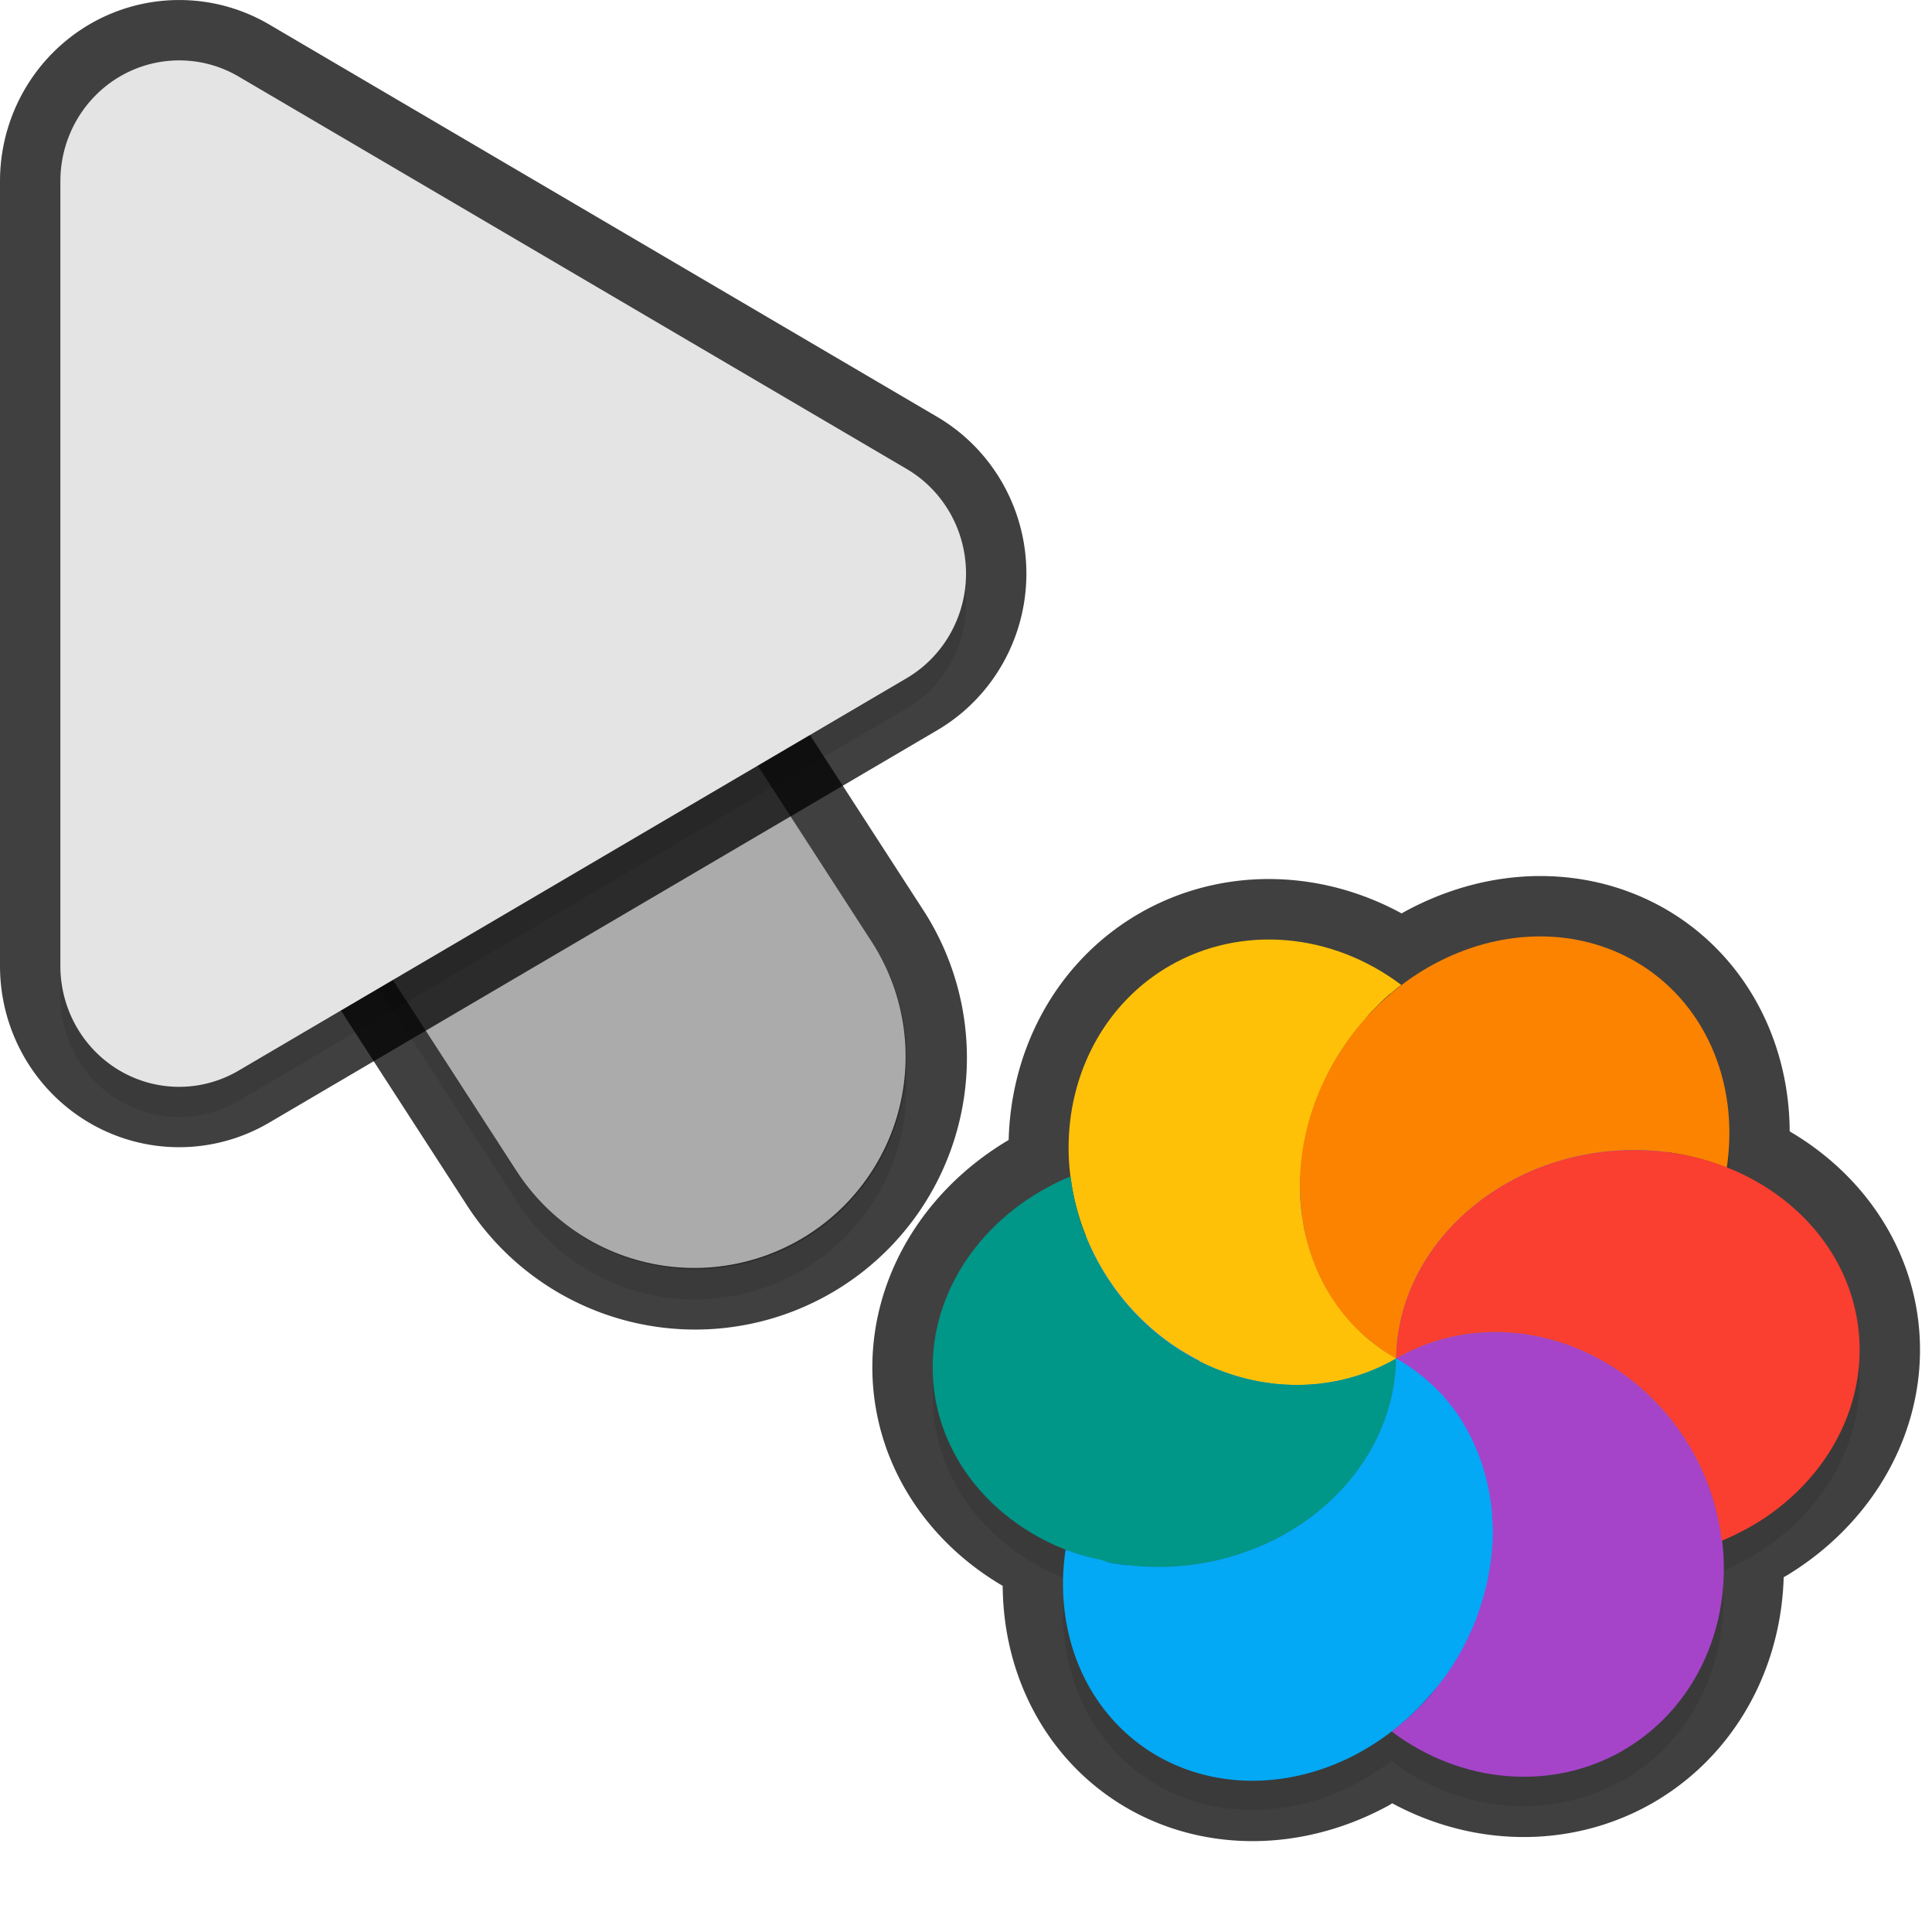 <svg xmlns="http://www.w3.org/2000/svg" id="svg5327" width="32" height="32" version="1.1">
 <defs id="defs5329">
  <filter id="filter843" style="color-interpolation-filters:sRGB" width="1.108" height="1.087" x="-.05" y="-.04">
   <feGaussianBlur id="feGaussianBlur845" stdDeviation=".281"/>
  </filter>
  <filter id="filter835" style="color-interpolation-filters:sRGB" width="1.102" height="1.09" x="-.05" y="-.04">
   <feGaussianBlur id="feGaussianBlur837" stdDeviation=".32"/>
  </filter>
  <filter id="filter1121" style="color-interpolation-filters:sRGB" width="1.092" height="1.101" x="-.05" y="-.05">
   <feGaussianBlur id="feGaussianBlur1123" stdDeviation=".293"/>
  </filter>
 </defs>
 <path id="ellipse861" style="opacity:0.3;fill:#000000;stroke-width:0.375;filter:url(#filter1121)" d="m 26.875,29.497 c 1.223,-0.705 1.816,-2.096 1.64,-3.495 0.021,0.01 0.018,0.015 0.001,0.023 0.199,-0.083 0.392,-0.18 0.574,-0.291 1.054,-0.648 1.693,-1.707 1.709,-2.829 0.019,-1.377 -0.892,-2.544 -2.212,-3.062 -8e-4,-2e-4 -0.004,0 0.019,-0.01 0.216,-1.443 -0.389,-2.785 -1.549,-3.436 -1.213,-0.678 -2.736,-0.448 -3.886,0.453 -0.013,0 0.027,-0.027 0.038,-0.04 -1.157,-0.872 -2.655,-0.996 -3.834,-0.317 -1.225,0.708 -1.817,2.104 -1.636,3.506 -0.017,-0.015 -8.44e-4,-0.022 -0.005,-0.029 -1.372,0.571 -2.264,1.789 -2.284,3.118 -0.019,1.39 0.908,2.569 2.249,3.079 -0.021,0 -0.034,-0.01 -0.05,-0.013 a 3.396,3.844 36.279 0 0 1.55,3.431 3.396,3.844 36.279 0 0 3.305,-0.065 3.396,3.844 36.279 0 0 0.54,-0.354 c 1.156,0.871 2.653,0.995 3.831,0.316 z M 23.047,16.96 a 6,6.189 60 0 0 4.65e-4,5e-4 c -5.67e-4,-7e-4 -0.002,-5e-4 -0.004,0 3e-5,9e-4 10e-4,9e-4 0.002,6e-4 z"/>
 <path id="path877" style="color:#000000;font-style:normal;font-variant:normal;font-weight:normal;font-stretch:normal;font-size:medium;line-height:normal;font-family:sans-serif;font-variant-ligatures:normal;font-variant-position:normal;font-variant-caps:normal;font-variant-numeric:normal;font-variant-alternates:normal;font-feature-settings:normal;text-indent:0;text-align:start;text-decoration:none;text-decoration-line:none;text-decoration-style:solid;text-decoration-color:#000000;letter-spacing:normal;word-spacing:normal;text-transform:none;writing-mode:lr-tb;direction:ltr;text-orientation:mixed;dominant-baseline:auto;baseline-shift:baseline;text-anchor:start;white-space:normal;shape-padding:0;clip-rule:nonzero;display:inline;overflow:visible;visibility:visible;opacity:0.3;isolation:auto;mix-blend-mode:normal;color-interpolation:sRGB;color-interpolation-filters:linearRGB;solid-color:#000000;solid-opacity:1;vector-effect:none;fill:#000000;fill-opacity:1;fill-rule:nonzero;stroke:none;stroke-width:7;stroke-linecap:round;stroke-linejoin:miter;stroke-miterlimit:4;stroke-dasharray:none;stroke-dashoffset:0;stroke-opacity:1;filter:url(#filter843);color-rendering:auto;image-rendering:auto;shape-rendering:auto;text-rendering:auto;enable-background:accumulate" d="m 6.01,5.959 a 3.5,3.5 0 0 0 -2.949,5.443 l 5.5,8.5 a 3.501,3.501 0 1 0 5.879,-3.803 l -5.5,-8.5 A 3.5,3.5 0 0 0 6.01,5.959 Z"/>
 <path id="path874" style="color:#000000;font-style:normal;font-variant:normal;font-weight:normal;font-stretch:normal;font-size:medium;line-height:normal;font-family:sans-serif;font-variant-ligatures:normal;font-variant-position:normal;font-variant-caps:normal;font-variant-numeric:normal;font-variant-alternates:normal;font-feature-settings:normal;text-indent:0;text-align:start;text-decoration:none;text-decoration-line:none;text-decoration-style:solid;text-decoration-color:#000000;letter-spacing:normal;word-spacing:normal;text-transform:none;writing-mode:lr-tb;direction:ltr;text-orientation:mixed;dominant-baseline:auto;baseline-shift:baseline;text-anchor:start;white-space:normal;shape-padding:0;clip-rule:nonzero;display:inline;overflow:visible;visibility:visible;opacity:0.75;isolation:auto;mix-blend-mode:normal;color-interpolation:sRGB;color-interpolation-filters:linearRGB;solid-color:#000000;solid-opacity:1;vector-effect:none;fill:none;fill-opacity:1;fill-rule:nonzero;stroke:#010101;stroke-width:2;stroke-linecap:round;stroke-linejoin:miter;stroke-miterlimit:4;stroke-dasharray:none;stroke-dashoffset:0;stroke-opacity:1;color-rendering:auto;image-rendering:auto;shape-rendering:auto;text-rendering:auto;enable-background:accumulate" d="m 6.01,5.46 a 3.5,3.5 0 0 0 -2.949,5.441 l 5.5,8.5 a 3.501,3.501 0 1 0 5.879,-3.803 l -5.5,-8.5 A 3.5,3.5 0 0 0 6.01,5.46 Z"/>
 <path id="path4" style="fill:none;stroke:#e4e4e4;stroke-width:7;stroke-linecap:round;stroke-opacity:1" d="m 11.5,17.501 -5.5,-8.5"/>
 <path id="path881" style="opacity:0.3;fill:#000000;stroke-width:0.5;filter:url(#filter835)" d="M 3.013,1.502 A 1.967,2.001 0 0 0 1,3.502 V 16.499 A 1.967,2.001 0 0 0 3.951,18.233 L 15.015,11.734 a 1.967,2.001 0 0 0 0,-3.468 L 3.951,1.768 A 1.967,2.001 0 0 0 3.013,1.502 Z"/>
 <path id="path845" style="color:#000000;font-style:normal;font-variant:normal;font-weight:normal;font-stretch:normal;font-size:medium;line-height:normal;font-family:sans-serif;font-variant-ligatures:normal;font-variant-position:normal;font-variant-caps:normal;font-variant-numeric:normal;font-variant-alternates:normal;font-feature-settings:normal;text-indent:0;text-align:start;text-decoration:none;text-decoration-line:none;text-decoration-style:solid;text-decoration-color:#000000;letter-spacing:normal;word-spacing:normal;text-transform:none;writing-mode:lr-tb;direction:ltr;text-orientation:mixed;dominant-baseline:auto;baseline-shift:baseline;text-anchor:start;white-space:normal;shape-padding:0;clip-rule:nonzero;display:inline;overflow:visible;visibility:visible;opacity:0.25;isolation:auto;mix-blend-mode:normal;color-interpolation:sRGB;color-interpolation-filters:linearRGB;solid-color:#000000;solid-opacity:1;vector-effect:none;fill:#000000;fill-opacity:1;fill-rule:nonzero;stroke:none;stroke-width:7;stroke-linecap:round;stroke-linejoin:miter;stroke-miterlimit:4;stroke-dasharray:none;stroke-dashoffset:0;stroke-opacity:1;color-rendering:auto;image-rendering:auto;shape-rendering:auto;text-rendering:auto;enable-background:accumulate" d="m 6.01,5.46 a 3.5,3.5 0 0 0 -2.949,5.441 l 5.5,8.5 a 3.501,3.501 0 1 0 5.879,-3.803 l -5.5,-8.5 A 3.5,3.5 0 0 0 6.01,5.46 Z"/>
 <path id="path876" style="fill:none;stroke-width:2;stroke:#010101;stroke-opacity:1;stroke-miterlimit:4;stroke-dasharray:none;opacity:0.75" d="M 3.013,1.001 A 1.967,2.001 0 0 0 1,3.001 V 15.999 A 1.967,2.001 0 0 0 3.951,17.733 L 15.015,11.234 a 1.967,2.001 0 0 0 0,-3.468 L 3.951,1.267 A 1.967,2.001 0 0 0 3.013,1.001 Z"/>
 <path id="path8" style="fill:#e4e4e4;stroke-width:0.5" d="M 3.013,1.001 A 1.967,2.001 0 0 0 1,3.001 V 15.999 A 1.967,2.001 0 0 0 3.951,17.733 L 15.015,11.234 a 1.967,2.001 0 0 0 0,-3.468 L 3.951,1.267 A 1.967,2.001 0 0 0 3.013,1.001 Z"/>
 <ellipse id="ellipse3" style="fill:#278df2;stroke-width:0.375" cx="-8.776" cy="-31.049" rx="6.189" ry="6" transform="rotate(150)"/>
 <path id="ellipse857" style="fill:none;stroke-width:2;stroke:#010101;stroke-opacity:1;stroke-miterlimit:4;stroke-dasharray:none;stroke-linejoin:round;stroke-linecap:round;opacity:0.75" d="M 25.742 15.518 C 24.803 15.452 23.828 15.796 23.045 16.459 A 6 6.189 60 0 0 23.031 16.459 C 23.062 16.434 23.09 16.405 23.121 16.381 C 23.148 16.354 23.182 16.337 23.209 16.312 C 22.052 15.44 20.553 15.315 19.373 15.994 C 18.146 16.703 17.554 18.104 17.738 19.51 C 17.737 19.501 17.733 19.493 17.732 19.484 C 16.361 20.055 15.469 21.274 15.449 22.604 C 15.431 23.994 16.357 25.174 17.699 25.684 C 17.68 25.683 17.665 25.672 17.65 25.668 A 3.396 3.844 36.279 0 0 19.201 29.1 A 3.396 3.844 36.279 0 0 22.506 29.035 L 22.504 29.033 A 3.396 3.844 36.279 0 0 23.049 28.676 C 24.203 29.546 25.697 29.67 26.875 28.996 C 28.095 28.292 28.689 26.906 28.516 25.51 C 28.516 25.513 28.517 25.516 28.518 25.52 C 28.717 25.437 28.91 25.34 29.092 25.229 L 29.094 25.229 C 30.148 24.581 30.785 23.523 30.801 22.4 C 30.82 21.023 29.909 19.853 28.588 19.336 C 28.592 19.337 28.596 19.338 28.6 19.34 C 28.815 17.897 28.212 16.555 27.053 15.904 C 26.643 15.675 26.197 15.549 25.742 15.518 z"/>
 <path id="ellipse10" style="fill:#ffc107;stroke-width:0.375" d="m 23.125,22.502 c -0.082,-0.047 -0.163,-0.094 -0.238,-0.151 -0.05,-0.04 -0.103,-0.074 -0.152,-0.115 -0.044,-0.025 -0.08,-0.062 -0.118,-0.094 -0.042,-0.043 -0.086,-0.085 -0.128,-0.128 -0.039,-0.039 -0.076,-0.076 -0.113,-0.115 -0.041,-0.041 -0.075,-0.09 -0.113,-0.134 -0.034,-0.048 -0.073,-0.092 -0.107,-0.139 -0.028,-0.047 -0.064,-0.092 -0.092,-0.139 -0.027,-0.047 -0.063,-0.089 -0.09,-0.138 -0.032,-0.056 -0.065,-0.113 -0.089,-0.174 -0.026,-0.046 -0.043,-0.095 -0.068,-0.142 -0.02,-0.054 -0.042,-0.107 -0.064,-0.16 -0.023,-0.06 -0.046,-0.119 -0.063,-0.18 -0.014,-0.051 -0.028,-0.104 -0.042,-0.156 -0.017,-0.056 -0.03,-0.113 -0.045,-0.171 -0.01,-0.073 -0.026,-0.144 -0.035,-0.217 -0.012,-0.043 -0.014,-0.09 -0.019,-0.134 -0.009,-0.072 -0.013,-0.146 -0.015,-0.22 2.52e-4,-0.05 0.001,-0.1 -2.19e-4,-0.148 -2.95e-4,-0.068 -5.74e-4,-0.136 0.01,-0.204 -2.56e-4,-0.058 0.01,-0.117 0.012,-0.175 0.01,-0.058 0.015,-0.116 0.023,-0.175 0.01,-0.063 0.018,-0.127 0.031,-0.189 0.017,-0.065 0.026,-0.134 0.043,-0.199 0.014,-0.053 0.028,-0.106 0.042,-0.159 0.02,-0.076 0.05,-0.149 0.074,-0.225 0.012,-0.043 0.033,-0.084 0.044,-0.127 0.027,-0.066 0.053,-0.134 0.083,-0.199 0.027,-0.059 0.054,-0.117 0.081,-0.176 0.044,-0.096 0.097,-0.188 0.149,-0.279 0.059,-0.099 0.123,-0.193 0.189,-0.285 0.023,-0.039 0.054,-0.073 0.081,-0.11 0.05,-0.068 0.104,-0.135 0.16,-0.2 0.026,-0.025 0.051,-0.052 0.069,-0.084 0.058,-0.072 0.122,-0.137 0.188,-0.201 0.024,-0.022 0.043,-0.044 0.067,-0.067 0.076,-0.076 0.158,-0.144 0.242,-0.211 0.027,-0.027 0.06,-0.045 0.087,-0.069 -1.157,-0.872 -2.655,-0.996 -3.834,-0.317 -1.665,0.962 -2.175,3.194 -1.139,4.988 1.035,1.793 3.224,2.468 4.889,1.507 z m 0,0 c 3.8e-4,-2e-4 0,0 0,0 z"/>
 <path id="path9" style="fill:#a544c9;stroke-width:0.375" d="m 26.875,28.997 c 1.666,-0.961 2.177,-3.195 1.141,-4.989 -1.036,-1.794 -3.226,-2.469 -4.891,-1.506 0.082,0.047 0.163,0.094 0.239,0.151 0.052,0.042 0.106,0.079 0.158,0.121 0.04,0.023 0.071,0.056 0.107,0.085 0.046,0.046 0.1,0.085 0.146,0.131 0.035,0.034 0.071,0.071 0.107,0.106 0.048,0.047 0.088,0.104 0.131,0.157 0.03,0.03 0.051,0.066 0.076,0.097 0.052,0.068 0.098,0.142 0.143,0.215 0.01,0.024 0.024,0.043 0.036,0.063 0.046,0.08 0.084,0.165 0.128,0.247 0.003,0.024 0.024,0.04 0.027,0.066 0.034,0.077 0.065,0.157 0.094,0.237 0.009,0.035 0.028,0.068 0.038,0.102 0.019,0.073 0.039,0.147 0.06,0.22 0.01,0.043 0.022,0.086 0.034,0.127 0.009,0.071 0.025,0.14 0.034,0.211 0.013,0.051 0.017,0.103 0.023,0.154 0.007,0.065 0.01,0.128 0.012,0.192 3.61e-4,0.053 0.011,0.108 0.011,0.162 1.7e-5,0.085 -6.85e-4,0.169 -0.01,0.254 -7.17e-4,0.034 -0.01,0.066 -0.01,0.101 -0.01,0.094 -0.021,0.187 -0.037,0.28 -0.01,0.027 -0.01,0.058 -0.013,0.086 -0.015,0.094 -0.039,0.186 -0.063,0.278 -0.01,0.027 -0.013,0.055 -0.022,0.084 -0.027,0.099 -0.063,0.197 -0.095,0.296 -0.015,0.017 -0.011,0.039 -0.016,0.06 -0.034,0.089 -0.072,0.178 -0.113,0.266 -0.019,0.031 -0.029,0.068 -0.046,0.099 -0.051,0.106 -0.106,0.208 -0.165,0.309 -0.11,0.19 -0.242,0.367 -0.384,0.535 -0.026,0.025 -0.045,0.058 -0.068,0.086 -0.193,0.221 -0.407,0.421 -0.639,0.597 1.157,0.872 2.655,0.996 3.834,0.317 z"/>
 <path id="path14" style="fill:#ffc107;stroke-width:0.375" d="m 23.125,22.502 c 2.196,-8.196 1.098,-4.098 0,0 z m 6.4e-5,-2e-4 c -1.136,-0.745 -2.308,-0.674 -3.261,0.044 1.027,0.519 2.242,0.544 3.261,-0.044 z"/>
 <path id="path11" style="fill:#009688;stroke-width:0.375" d="m 21.416,25.331 c 1.054,-0.648 1.693,-1.707 1.709,-2.83 -1.665,0.961 -3.854,0.287 -4.89,-1.507 -0.269,-0.466 -0.439,-0.982 -0.503,-1.51 -1.372,0.571 -2.264,1.79 -2.284,3.119 -0.025,1.879 1.672,3.379 3.793,3.351 0.773,-0.01 1.532,-0.228 2.175,-0.623 z m -3.684,-5.847 z m 5.392,3.018 z"/>
 <path id="ellipse980" style="fill:#03a9f4;stroke-width:0.375" d="m 22.503,29.034 a 3.396,3.844 36.279 0 0 1.627,-1.573 3.396,3.844 36.279 0 0 -1.005,-4.959 c 4.47e-4,0.14 -0.014,0.279 -0.034,0.417 -0.021,0.138 -0.051,0.275 -0.091,0.409 -0.118,0.401 -0.316,0.779 -0.583,1.119 -0.178,0.227 -0.389,0.437 -0.624,0.624 -0.118,0.093 -0.243,0.181 -0.375,0.262 -0.159,0.103 -0.327,0.189 -0.502,0.263 -0.348,0.152 -0.717,0.259 -1.097,0.315 -0.19,0.028 -0.382,0.043 -0.576,0.046 -0.277,0 -0.546,-0.021 -0.806,-0.067 -0.077,-0.01 -0.145,-0.039 -0.219,-0.058 -0.178,-0.037 -0.354,-0.083 -0.519,-0.149 -0.021,0 -0.035,-0.01 -0.05,-0.014 a 3.396,3.844 36.279 0 0 1.55,3.431 3.396,3.844 36.279 0 0 3.305,-0.065 z"/>
 <path id="ellipse14" style="fill:#fb8300;stroke-width:0.375" d="m 23.125,22.502 c 3.8e-4,-2e-4 0,0 0,0 z m 0,0 c 0.025,-1.879 1.764,-3.424 3.884,-3.453 0.551,-0.01 1.094,0.094 1.592,0.292 0.216,-1.443 -0.389,-2.785 -1.549,-3.436 -1.64,-0.917 -3.847,-0.183 -4.931,1.638 -1.084,1.821 -0.634,4.041 1.005,4.959 z"/>
 <path id="ellipse18" style="fill:#fa3e30;stroke-width:0.375" d="m 29.093,25.229 c 1.054,-0.648 1.693,-1.707 1.708,-2.829 0.026,-1.879 -1.673,-3.38 -3.793,-3.351 -2.12,0.029 -3.858,1.575 -3.884,3.453 1.665,-0.962 3.855,-0.288 4.891,1.506 0.269,0.467 0.44,0.983 0.502,1.512 0.199,-0.083 0.392,-0.18 0.574,-0.291 z m -5.968,-2.727 c 3.8e-4,-2e-4 0,0 0,0 z"/>
</svg>
